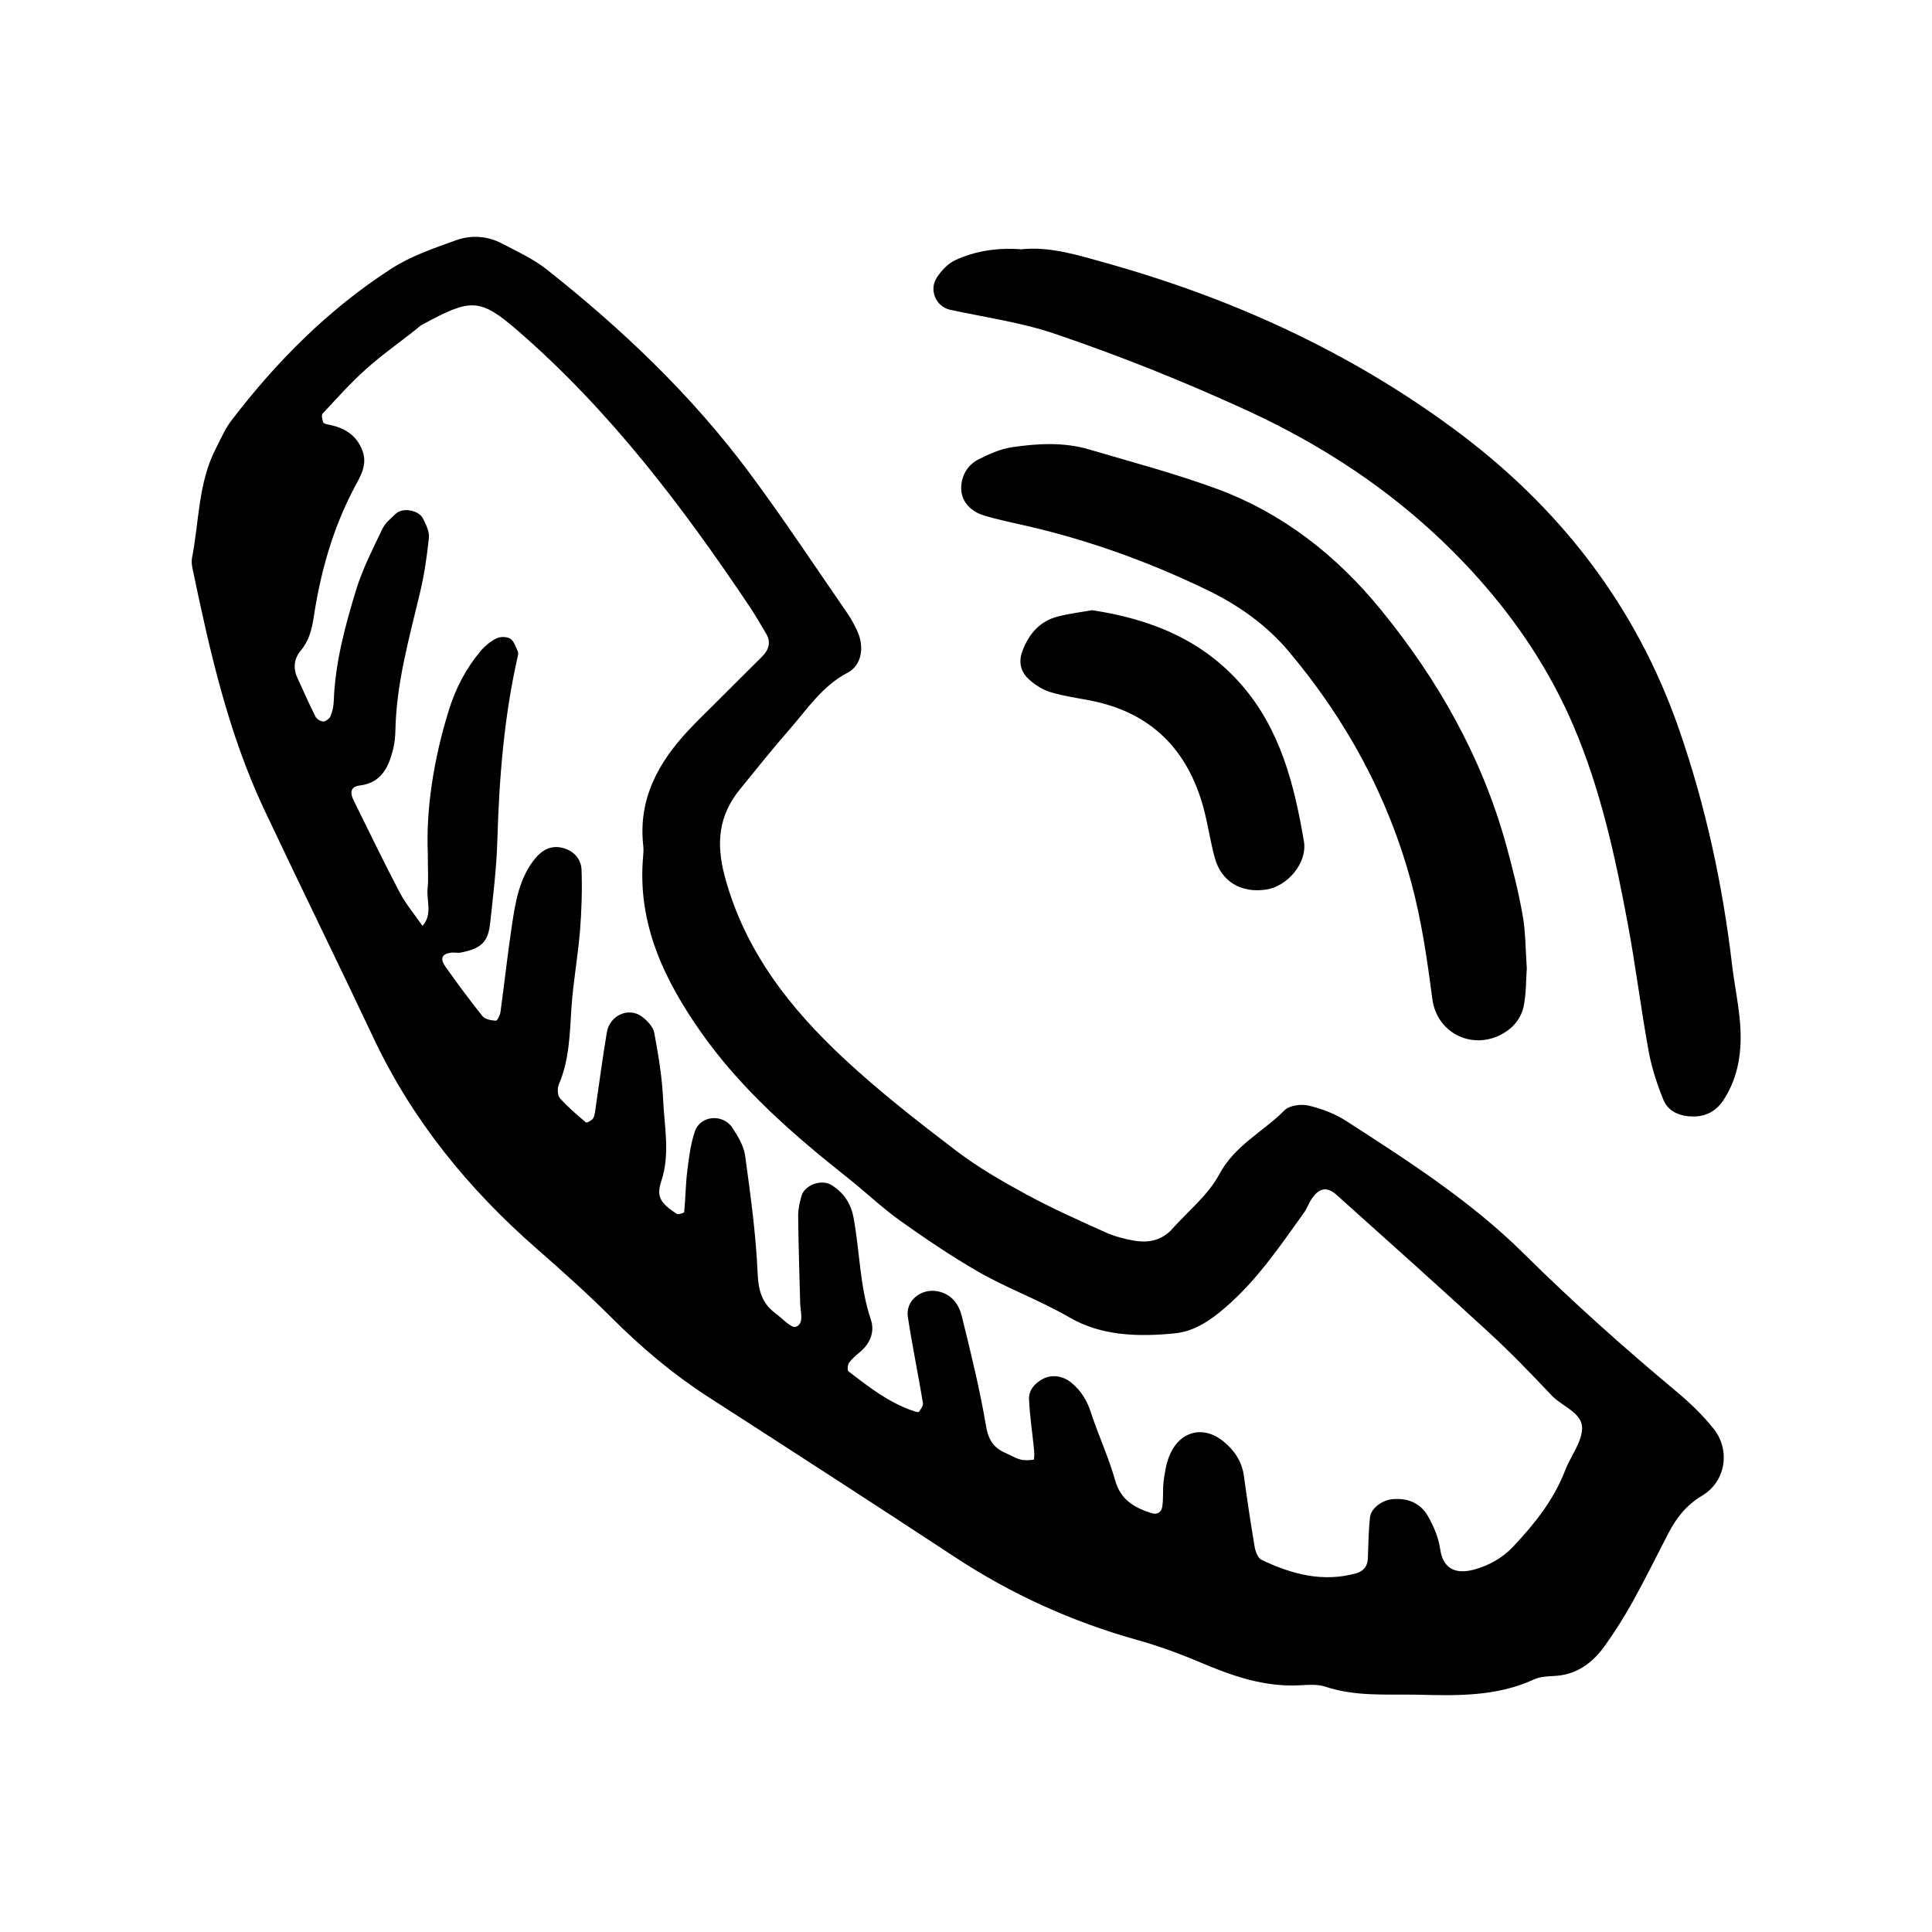 <?xml version="1.0" encoding="utf-8"?>
<!-- Generator: Adobe Illustrator 16.0.0, SVG Export Plug-In . SVG Version: 6.00 Build 0)  -->
<!DOCTYPE svg PUBLIC "-//W3C//DTD SVG 1.1//EN" "http://www.w3.org/Graphics/SVG/1.1/DTD/svg11.dtd">
<svg version="1.1" id="Layer_1" xmlns="http://www.w3.org/2000/svg" xmlns:xlink="http://www.w3.org/1999/xlink" x="0px" y="0px"
	 width="120px" height="120px" viewBox="0 0 120 120" style="enable-background:new 0 0 120 120;" xml:space="preserve">
<g id="viber">
	<g>
		<path style="fill-rule:evenodd;clip-rule:evenodd;" d="M104.16,86.46c-3.283-2.742-6.474-5.586-9.515-8.598
			c-3.288-3.258-7.163-5.74-11.022-8.232c-0.702-0.453-1.532-0.768-2.346-0.961c-0.463-0.107-1.19-0.014-1.492,0.293
			c-1.328,1.338-3.092,2.174-4.056,3.98c-0.683,1.281-1.922,2.271-2.918,3.387c-0.63,0.705-1.457,0.885-2.339,0.734
			c-0.622-0.105-1.253-0.27-1.823-0.527c-1.655-0.746-3.319-1.488-4.912-2.354c-1.497-0.814-2.993-1.676-4.345-2.705
			c-2.377-1.812-4.747-3.66-6.935-5.693c-3.396-3.158-6.206-6.725-7.446-11.371c-0.547-2.057-0.37-3.773,0.953-5.395
			c1.014-1.24,2.01-2.5,3.066-3.703c1.109-1.266,2.026-2.697,3.617-3.533c0.906-0.477,1.037-1.637,0.605-2.576
			c-0.179-0.387-0.381-0.77-0.623-1.119c-2.004-2.9-3.948-5.844-6.048-8.674c-3.589-4.836-7.923-8.963-12.637-12.688
			c-0.827-0.652-1.823-1.104-2.765-1.6c-0.895-0.469-1.896-0.541-2.812-0.217c-1.4,0.498-2.851,0.996-4.085,1.795
			c-3.891,2.514-7.123,5.766-9.928,9.441c-0.383,0.502-0.633,1.109-0.929,1.676c-1.12,2.143-1.05,4.549-1.5,6.84
			c-0.038,0.203-0.012,0.43,0.03,0.639c1.069,5.121,2.215,10.229,4.461,14.996c2.232,4.734,4.546,9.43,6.779,14.166
			c2.412,5.115,5.896,9.385,10.13,13.088c1.608,1.406,3.202,2.836,4.712,4.344c1.824,1.822,3.773,3.467,5.941,4.865
			c5.118,3.299,10.236,6.602,15.324,9.949c3.512,2.311,7.279,4.02,11.326,5.152c1.329,0.371,2.637,0.848,3.908,1.389
			c1.983,0.842,3.98,1.545,6.184,1.428c0.531-0.027,1.107-0.078,1.596,0.084c1.875,0.627,3.803,0.465,5.718,0.5
			c2.464,0.064,4.921,0.121,7.243-0.947c0.371-0.17,0.827-0.195,1.248-0.215c1.41-0.064,2.407-0.822,3.178-1.908
			c0.617-0.869,1.191-1.777,1.709-2.709c0.775-1.402,1.486-2.842,2.223-4.264c0.498-0.957,1.109-1.732,2.098-2.326
			c1.479-0.889,1.754-2.854,0.689-4.168C105.76,87.896,104.979,87.144,104.16,86.46z M97.211,91.335
			c-0.703,1.828-1.893,3.309-3.213,4.717c-0.689,0.73-1.528,1.191-2.456,1.441c-0.989,0.266-1.896,0.07-2.089-1.271
			c-0.103-0.717-0.407-1.441-0.774-2.074c-0.463-0.795-1.253-1.119-2.191-1.031c-0.638,0.061-1.334,0.555-1.396,1.135
			c-0.096,0.846-0.093,1.701-0.133,2.555c-0.021,0.482-0.276,0.789-0.729,0.914c-2.076,0.578-4.013,0.053-5.877-0.838
			c-0.221-0.104-0.373-0.51-0.423-0.801c-0.25-1.467-0.467-2.938-0.669-4.41c-0.125-0.904-0.593-1.594-1.277-2.148
			c-1.264-1.025-2.746-0.629-3.362,0.926c-0.191,0.484-0.279,1.021-0.346,1.543c-0.067,0.527-0.003,1.074-0.087,1.598
			c-0.047,0.299-0.27,0.521-0.682,0.389c-1.061-0.344-1.902-0.82-2.244-2.035c-0.404-1.436-1.046-2.801-1.508-4.223
			c-0.242-0.742-0.613-1.35-1.209-1.838c-0.529-0.438-1.227-0.535-1.787-0.229c-0.506,0.271-0.87,0.705-0.845,1.266
			c0.052,1.059,0.214,2.111,0.316,3.168c0.02,0.199,0.011,0.57-0.026,0.574c-0.275,0.041-0.572,0.055-0.84-0.016
			c-0.306-0.08-0.582-0.26-0.877-0.385c-0.737-0.314-1.088-0.787-1.237-1.66c-0.391-2.307-0.95-4.586-1.513-6.857
			c-0.182-0.732-0.619-1.352-1.47-1.535c-1.026-0.221-2.036,0.564-1.88,1.58c0.273,1.789,0.642,3.564,0.938,5.35
			c0.029,0.17-0.138,0.383-0.247,0.553c-0.021,0.035-0.195-0.004-0.29-0.035c-1.551-0.516-2.818-1.502-4.085-2.48
			c-0.084-0.064-0.059-0.408,0.034-0.537c0.183-0.252,0.437-0.461,0.68-0.666c0.644-0.535,0.924-1.275,0.674-2.012
			c-0.692-2.053-0.685-4.209-1.071-6.305c-0.169-0.914-0.607-1.574-1.377-2.053c-0.602-0.377-1.651-0.023-1.857,0.668
			c-0.119,0.402-0.215,0.83-0.211,1.246c0.02,1.816,0.078,3.633,0.126,5.451c0.015,0.52,0.262,1.24-0.267,1.441
			c-0.276,0.105-0.843-0.523-1.266-0.836c-0.831-0.617-1.064-1.402-1.11-2.477c-0.104-2.445-0.444-4.883-0.776-7.312
			c-0.082-0.604-0.44-1.201-0.786-1.729c-0.585-0.896-1.991-0.785-2.333,0.209c-0.271,0.789-0.374,1.646-0.477,2.484
			c-0.104,0.84-0.106,1.691-0.19,2.533c-0.004,0.055-0.368,0.172-0.468,0.107c-1.021-0.664-1.271-1.07-0.953-2.031
			c0.562-1.699,0.186-3.398,0.111-5.09c-0.062-1.381-0.297-2.76-0.549-4.123c-0.066-0.365-0.422-0.738-0.741-0.984
			c-0.816-0.635-2.022-0.115-2.202,0.949c-0.268,1.58-0.471,3.168-0.707,4.752c-0.032,0.209-0.047,0.441-0.154,0.609
			c-0.083,0.129-0.391,0.285-0.44,0.242c-0.563-0.477-1.134-0.957-1.621-1.51c-0.151-0.174-0.163-0.611-0.06-0.852
			c0.648-1.516,0.676-3.111,0.779-4.715c0.101-1.594,0.397-3.174,0.529-4.768c0.104-1.273,0.146-2.561,0.101-3.838
			c-0.022-0.668-0.472-1.184-1.167-1.365c-0.7-0.182-1.264,0.113-1.697,0.635c-1,1.207-1.239,2.699-1.461,4.176
			c-0.271,1.793-0.466,3.598-0.713,5.396c-0.027,0.193-0.201,0.531-0.29,0.525c-0.284-0.02-0.664-0.084-0.822-0.279
			c-0.8-0.998-1.56-2.029-2.3-3.074c-0.354-0.498-0.229-0.787,0.313-0.869c0.21-0.033,0.435,0.029,0.641-0.012
			c1.275-0.254,1.694-0.648,1.822-1.848c0.183-1.699,0.395-3.402,0.444-5.107c0.112-3.85,0.412-7.674,1.266-11.439
			c0.022-0.102,0.047-0.23,0.006-0.314c-0.134-0.279-0.238-0.637-0.469-0.785c-0.214-0.135-0.622-0.137-0.857-0.021
			c-0.37,0.182-0.716,0.469-0.984,0.787c-0.906,1.074-1.544,2.303-1.965,3.645c-0.967,3.086-1.43,6.24-1.316,8.902
			c0,1.107,0.045,1.648-0.012,2.176c-0.082,0.785,0.324,1.639-0.318,2.346c-0.478-0.689-1.028-1.338-1.415-2.072
			c-0.996-1.893-1.919-3.82-2.868-5.734c-0.224-0.449-0.205-0.84,0.394-0.912c1.291-0.16,1.761-1.082,2.044-2.166
			c0.107-0.41,0.156-0.846,0.163-1.27c0.059-2.914,0.849-5.689,1.517-8.494c0.271-1.133,0.445-2.297,0.563-3.455
			c0.041-0.385-0.181-0.824-0.367-1.195c-0.261-0.527-1.272-0.701-1.677-0.309c-0.307,0.293-0.67,0.58-0.845,0.949
			c-0.593,1.248-1.236,2.494-1.637,3.809c-0.685,2.242-1.298,4.516-1.384,6.889c-0.01,0.312-0.076,0.639-0.196,0.926
			c-0.063,0.156-0.291,0.336-0.449,0.34c-0.166,0.004-0.413-0.15-0.491-0.305c-0.387-0.76-0.722-1.549-1.088-2.322
			c-0.307-0.639-0.278-1.23,0.186-1.787c0.497-0.596,0.677-1.295,0.793-2.057c0.418-2.76,1.158-5.42,2.453-7.916
			c0.383-0.74,0.919-1.498,0.581-2.416c-0.37-1.008-1.175-1.473-2.188-1.648c-0.099-0.016-0.245-0.074-0.264-0.143
			c-0.047-0.172-0.114-0.436-0.027-0.529c0.87-0.936,1.729-1.895,2.678-2.748c0.948-0.855,2.001-1.596,3.008-2.389
			c0.168-0.131,0.322-0.289,0.507-0.391c3-1.621,3.541-1.695,5.96,0.406c5.701,4.955,10.209,10.9,14.382,17.133
			c0.357,0.531,0.669,1.094,1.003,1.643c0.329,0.545,0.178,1.014-0.237,1.432c-0.982,0.984-1.971,1.961-2.954,2.945
			c-0.532,0.529-1.07,1.051-1.582,1.594c-1.908,2.023-3.173,4.303-2.852,7.209c0.023,0.211,0.016,0.43-0.004,0.641
			c-0.388,4.197,1.307,7.709,3.633,11.008c2.496,3.535,5.723,6.332,9.085,8.996c1.089,0.861,2.097,1.832,3.224,2.639
			c1.562,1.113,3.158,2.191,4.816,3.152c1.846,1.066,3.861,1.789,5.721,2.869c1.993,1.16,4.301,1.215,6.559,0.986
			c1.193-0.121,2.182-0.797,3.096-1.58c1.971-1.691,3.41-3.818,4.905-5.904c0.187-0.258,0.29-0.572,0.466-0.84
			c0.463-0.709,0.958-0.814,1.562-0.275c3.183,2.855,6.372,5.703,9.518,8.598c1.337,1.232,2.599,2.547,3.849,3.867
			c0.646,0.684,1.889,1.055,1.885,2.025C98.26,89.581,97.551,90.444,97.211,91.335z M59.018,19.241
			c2.183,0.475,4.395,0.775,6.533,1.502c4.049,1.373,8.006,2.963,11.886,4.742c5.499,2.52,10.374,5.93,14.417,10.471
			c2.429,2.73,4.425,5.736,5.869,9.109c1.691,3.951,2.598,8.117,3.381,12.311c0.49,2.619,0.812,5.266,1.291,7.887
			c0.188,1.037,0.521,2.064,0.92,3.043c0.307,0.752,1.031,1.033,1.843,1.041c0.821,0.01,1.459-0.359,1.889-1.018
			c0.653-0.996,0.974-2.098,1.05-3.309c0.111-1.732-0.313-3.391-0.514-5.082c-0.588-4.994-1.643-9.881-3.294-14.635
			c-2.677-7.717-7.47-13.855-14-18.67c-6.521-4.811-13.78-8.111-21.559-10.289c-1.738-0.486-3.485-1.049-5.298-0.861
			c-1.456-0.107-2.832,0.088-4.11,0.682c-0.448,0.211-0.854,0.643-1.132,1.07C57.683,18.011,58.131,19.048,59.018,19.241z
			 M88.961,62.028c0.313,2.402,2.977,3.383,4.843,1.854c0.383-0.314,0.716-0.834,0.819-1.312c0.178-0.826,0.155-1.693,0.21-2.426
			c-0.085-1.189-0.073-2.271-0.262-3.316c-0.261-1.465-0.626-2.916-1.022-4.352c-1.504-5.441-4.225-10.246-7.771-14.594
			c-2.75-3.371-6.099-6.008-10.2-7.52c-2.596-0.955-5.283-1.664-7.941-2.449c-1.568-0.461-3.184-0.369-4.771-0.137
			c-0.721,0.107-1.431,0.424-2.089,0.758c-0.724,0.363-1.1,1.098-1.074,1.852c0.026,0.793,0.608,1.375,1.365,1.615
			c0.914,0.287,1.86,0.467,2.797,0.686c3.859,0.896,7.563,2.24,11.127,3.965c1.937,0.938,3.688,2.176,5.08,3.838
			c3.547,4.227,6.136,8.969,7.581,14.311C88.295,57.173,88.645,59.593,88.961,62.028z M67.83,37.901
			c-0.673,0.121-1.414,0.207-2.131,0.393c-1.125,0.291-1.8,1.088-2.197,2.15c-0.257,0.68-0.1,1.293,0.405,1.75
			c0.38,0.344,0.853,0.648,1.337,0.795c0.81,0.248,1.663,0.361,2.5,0.525c3.742,0.738,6.014,3.033,7.004,6.654
			c0.28,1.025,0.422,2.092,0.705,3.117c0.405,1.479,1.645,2.207,3.204,1.965c1.305-0.201,2.562-1.65,2.33-3.004
			c-0.595-3.49-1.449-6.912-3.853-9.686C74.7,39.755,71.504,38.454,67.83,37.901z"/>
	</g>
</g>
</svg>
